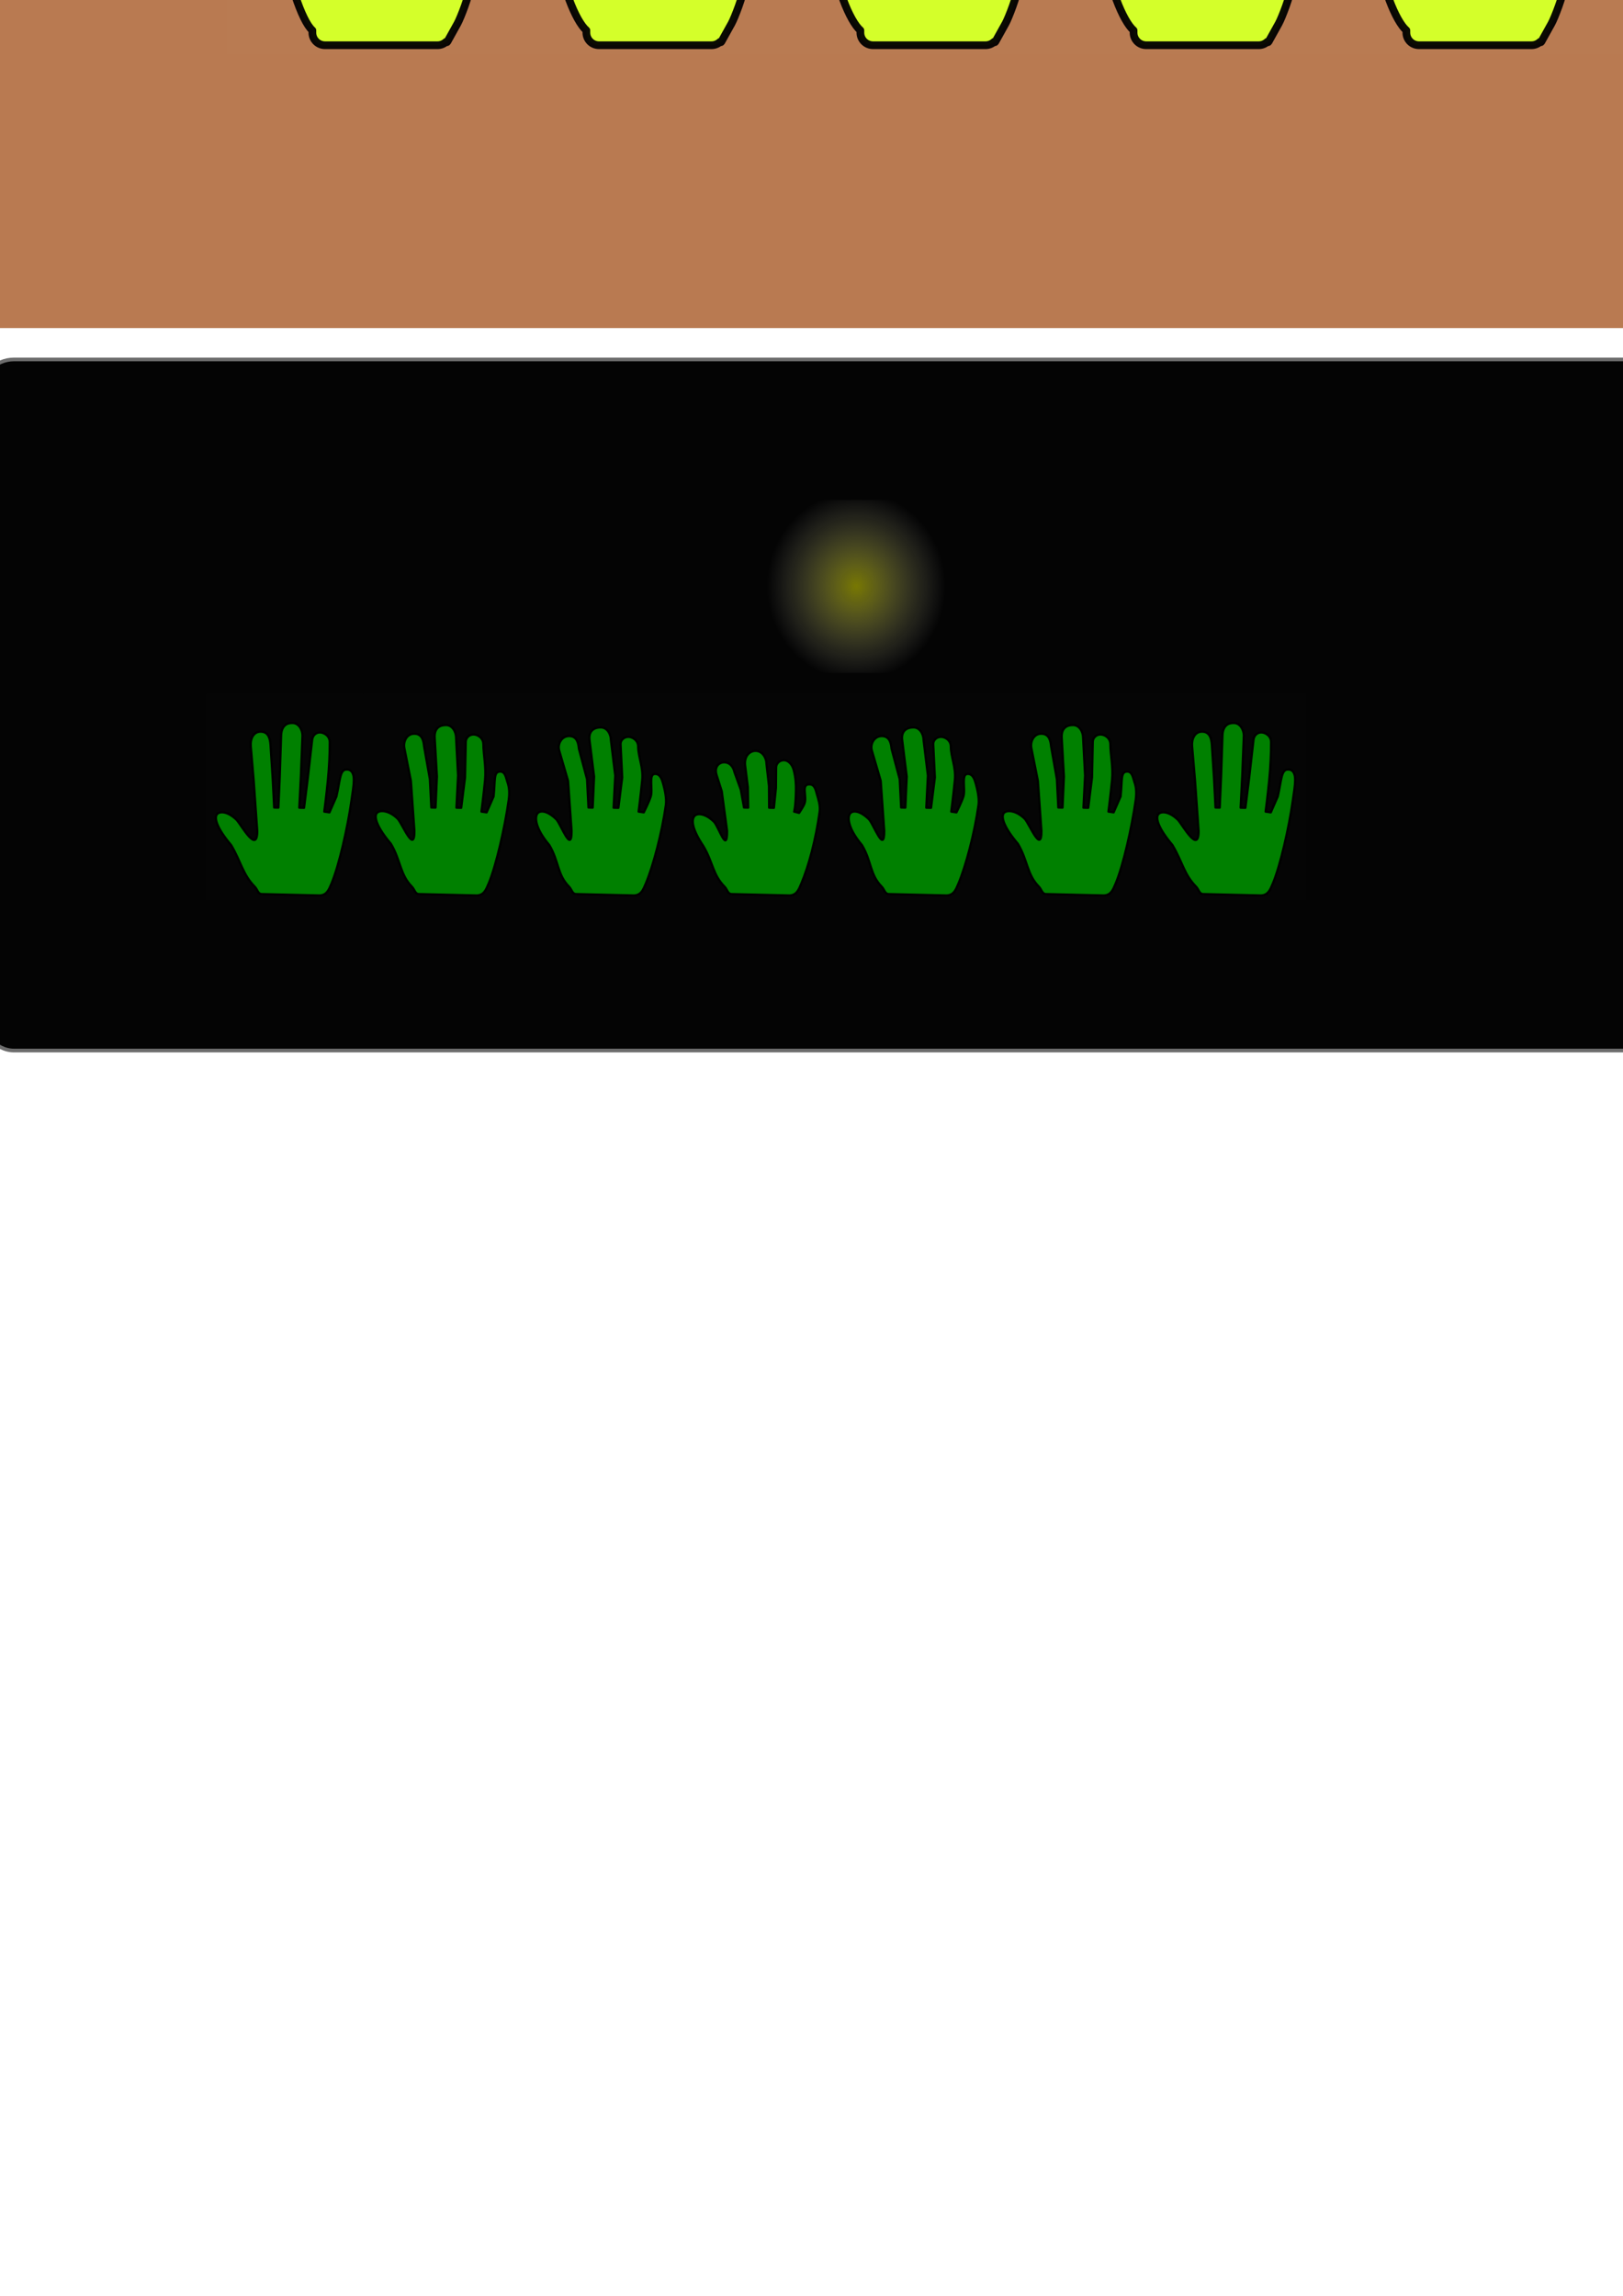 <?xml version="1.0" encoding="UTF-8" standalone="no"?>
<!-- Created with Inkscape (http://www.inkscape.org/) -->

<svg
   xmlns:dc="http://purl.org/dc/elements/1.1/"
   xmlns:cc="http://creativecommons.org/ns#"
   xmlns:rdf="http://www.w3.org/1999/02/22-rdf-syntax-ns#"
   xmlns:svg="http://www.w3.org/2000/svg"
   xmlns="http://www.w3.org/2000/svg"
   xmlns:xlink="http://www.w3.org/1999/xlink"
   xmlns:sodipodi="http://sodipodi.sourceforge.net/DTD/sodipodi-0.dtd"
   xmlns:inkscape="http://www.inkscape.org/namespaces/inkscape"
   width="210mm"
   height="297mm"
   viewBox="0 0 210 297"
   version="1.1"
   id="svg3531"
   inkscape:version="0.92.5 (2060ec1f9f, 2020-04-08)"
   sodipodi:docname="hand_drag.svg">
  <defs
     id="defs3525">
    <linearGradient
       inkscape:collect="always"
       id="linearGradient860">
      <stop
         style="stop-color:#ffff00;stop-opacity:0.625"
         offset="0"
         id="stop856" />
      <stop
         style="stop-color:#ffffff;stop-opacity:0"
         offset="1"
         id="stop858" />
    </linearGradient>
    <radialGradient
       inkscape:collect="always"
       xlink:href="#linearGradient860"
       id="radialGradient862"
       cx="105.928"
       cy="72.577"
       fx="105.928"
       fy="72.577"
       r="7.904"
       gradientTransform="matrix(1.463,-0.052,0.052,1.545,-47.959,-30.797)"
       gradientUnits="userSpaceOnUse" />
  </defs>
  <sodipodi:namedview
     id="base"
     pagecolor="#ffffff"
     bordercolor="#666666"
     borderopacity="1.0"
     inkscape:pageopacity="0.0"
     inkscape:pageshadow="2"
     inkscape:zoom="0.70000001"
     inkscape:cx="366.12378"
     inkscape:cy="866.14643"
     inkscape:document-units="mm"
     inkscape:current-layer="layer1"
     showgrid="false"
     inkscape:window-width="1920"
     inkscape:window-height="1009"
     inkscape:window-x="0"
     inkscape:window-y="0"
     inkscape:window-maximized="1" />
  <g
     inkscape:label="Layer 1"
     inkscape:groupmode="layer"
     id="layer1">
    <rect
       style="color:#000000;clip-rule:nonzero;display:inline;overflow:visible;visibility:visible;opacity:1;isolation:auto;mix-blend-mode:normal;color-interpolation:sRGB;color-interpolation-filters:linearRGB;solid-color:#000000;solid-opacity:1;vector-effect:none;fill:#000000;fill-opacity:0.981;fill-rule:nonzero;stroke:#ffffff;stroke-width:0.955;stroke-linecap:round;stroke-linejoin:round;stroke-miterlimit:4;stroke-dasharray:none;stroke-dashoffset:0;stroke-opacity:0.418;paint-order:fill markers stroke;color-rendering:auto;image-rendering:auto;shape-rendering:auto;text-rendering:auto;enable-background:accumulate"
       id="rect4224"
       width="328.821"
       height="89.882"
       x="-2.713"
       y="46.261"
       ry="4.512" />
    <rect
       style="color:#000000;clip-rule:nonzero;display:inline;overflow:visible;visibility:visible;opacity:1;isolation:auto;mix-blend-mode:normal;color-interpolation:sRGB;color-interpolation-filters:linearRGB;solid-color:#000000;solid-opacity:1;vector-effect:none;fill:#ffffff;fill-opacity:0.004;fill-rule:evenodd;stroke:#ffffff;stroke-width:0;stroke-linecap:round;stroke-linejoin:round;stroke-miterlimit:4;stroke-dasharray:none;stroke-dashoffset:0;stroke-opacity:0.953;paint-order:fill markers stroke;filter:url(#filter4049);color-rendering:auto;image-rendering:auto;shape-rendering:auto;text-rendering:auto;enable-background:accumulate"
       id="rect3483"
       width="20.336"
       height="26.71"
       x="26.669"
       y="89.733"
       ry="0"
       inkscape:export-filename="/home/cassiano/projetos/workspace-visualcode/ct-puzzle-game/assets/ct/hand_tutorial_drag.png"
       inkscape:export-xdpi="96.18"
       inkscape:export-ydpi="96.18" />
    <rect
       inkscape:export-ydpi="96.18"
       inkscape:export-xdpi="96.18"
       inkscape:export-filename="/home/cassiano/projetos/workspace-visualcode/ct-puzzle-game/assets/ct/hand_tutorial_drag.png"
       ry="0"
       y="89.733"
       x="26.669"
       height="26.71"
       width="20.336"
       id="rect3438"
       style="color:#000000;clip-rule:nonzero;display:inline;overflow:visible;visibility:visible;opacity:0.01;isolation:auto;mix-blend-mode:normal;color-interpolation:sRGB;color-interpolation-filters:linearRGB;solid-color:#000000;solid-opacity:1;vector-effect:none;fill:#ffffff;fill-opacity:0;fill-rule:evenodd;stroke:#ffffff;stroke-width:0;stroke-linecap:round;stroke-linejoin:round;stroke-miterlimit:4;stroke-dasharray:none;stroke-dashoffset:0;stroke-opacity:0.953;paint-order:fill markers stroke;filter:url(#filter4049);color-rendering:auto;image-rendering:auto;shape-rendering:auto;text-rendering:auto;enable-background:accumulate" />
    <path
       style="color:#000000;clip-rule:nonzero;display:inline;overflow:visible;visibility:visible;opacity:1;isolation:auto;mix-blend-mode:normal;color-interpolation:sRGB;color-interpolation-filters:linearRGB;solid-color:#000000;solid-opacity:1;vector-effect:none;fill:#008000;fill-opacity:1;fill-rule:evenodd;stroke:#000000;stroke-width:0.287;stroke-linecap:round;stroke-linejoin:round;stroke-miterlimit:4;stroke-dasharray:none;stroke-dashoffset:0;stroke-opacity:1;paint-order:fill markers stroke;filter:url(#filter4049);color-rendering:auto;image-rendering:auto;shape-rendering:auto;text-rendering:auto;enable-background:accumulate"
       d="m 33.764,94.652 c -1.006,-0.021 -1.394,0.988 -1.319,1.871 l 0.382,4.493 0.456,6.467 c 0.023,3.052 -2.021,-0.693 -2.654,-1.405 -1.133,-1.117 -2.194,-1.18 -2.556,-0.737 -0.405,0.494 0.037,1.87 1.826,3.975 1.272,2.127 1.516,3.834 3.059,5.388 0.366,0.368 0.397,0.947 0.918,0.96 l 7.5,0.184 c 0.913,-0.06 1.169,-0.725 1.523,-1.569 0.949,-2.258 2.09,-7.21 2.588,-10.799 0.119,-0.859 0.285,-1.766 0.292,-2.583 0.007,-0.817 -0.262,-1.363 -0.94,-1.348 -0.875,0.018 -0.808,1.299 -1.308,3.485 l -0.902,2.061 -0.672,-0.098 c 0,0 0.251,-1.871 0.467,-4.067 0.167,-1.698 0.251,-3.54 0.244,-4.911 -0.004,-0.869 -0.79,-1.257 -1.247,-1.266 -0.558,-0.014 -0.97,0.413 -1.031,0.95 l -0.556,4.875 -0.493,3.927 -0.616,-0.015 0.21,-4.161 0.202,-5.175 c -0.005,-0.746 -0.483,-1.65 -1.33,-1.619 -0.605,-0.015 -1.392,0.26 -1.437,1.63 l -0.175,5.295 -0.178,4.022 -0.544,-0.013 -0.184,-3.655 -0.292,-4.53 c -0.062,-0.667 -0.227,-1.609 -1.233,-1.63 z"
       id="path3485"
       inkscape:connector-curvature="0"
       sodipodi:nodetypes="cscccsccscsszscccsscsccccccsccccczc"
       inkscape:export-filename="/home/cassiano/projetos/workspace-visualcode/ct-puzzle-game/assets/ct/hand_tutorial_drag.png"
       inkscape:export-xdpi="96.18"
       inkscape:export-ydpi="96.18" />
    <rect
       inkscape:export-ydpi="96.18"
       inkscape:export-xdpi="96.18"
       inkscape:export-filename="/home/cassiano/projetos/workspace-visualcode/ct-puzzle-game/assets/ct/hand_tutorial_drag.png"
       ry="0"
       y="89.733"
       x="47.005"
       height="26.71"
       width="20.336"
       id="rect3519"
       style="color:#000000;clip-rule:nonzero;display:inline;overflow:visible;visibility:visible;opacity:1;isolation:auto;mix-blend-mode:normal;color-interpolation:sRGB;color-interpolation-filters:linearRGB;solid-color:#000000;solid-opacity:1;vector-effect:none;fill:#ffffff;fill-opacity:0.004;fill-rule:evenodd;stroke:#ffffff;stroke-width:0;stroke-linecap:round;stroke-linejoin:round;stroke-miterlimit:4;stroke-dasharray:none;stroke-dashoffset:0;stroke-opacity:0.953;paint-order:fill markers stroke;filter:url(#filter4049);color-rendering:auto;image-rendering:auto;shape-rendering:auto;text-rendering:auto;enable-background:accumulate" />
    <rect
       style="color:#000000;clip-rule:nonzero;display:inline;overflow:visible;visibility:visible;opacity:0.01;isolation:auto;mix-blend-mode:normal;color-interpolation:sRGB;color-interpolation-filters:linearRGB;solid-color:#000000;solid-opacity:1;vector-effect:none;fill:#ffffff;fill-opacity:0;fill-rule:evenodd;stroke:#ffffff;stroke-width:0;stroke-linecap:round;stroke-linejoin:round;stroke-miterlimit:4;stroke-dasharray:none;stroke-dashoffset:0;stroke-opacity:0.953;paint-order:fill markers stroke;filter:url(#filter4049);color-rendering:auto;image-rendering:auto;shape-rendering:auto;text-rendering:auto;enable-background:accumulate"
       id="rect3521"
       width="20.336"
       height="26.71"
       x="47.005"
       y="89.733"
       ry="0"
       inkscape:export-filename="/home/cassiano/projetos/workspace-visualcode/ct-puzzle-game/assets/ct/hand_tutorial_drag.png"
       inkscape:export-xdpi="96.18"
       inkscape:export-ydpi="96.18" />
    <path
       inkscape:export-ydpi="96.18"
       inkscape:export-xdpi="96.18"
       inkscape:export-filename="/home/cassiano/projetos/workspace-visualcode/ct-puzzle-game/assets/ct/hand_tutorial_drag.png"
       sodipodi:nodetypes="cscccsccscssascccsscsccccccsccccczc"
       inkscape:connector-curvature="0"
       id="path3523"
       d="m 53.64,94.92 c -1.006,-0.021 -1.492,1.002 -1.319,1.871 l 0.842,4.225 0.456,6.467 c 0.023,3.052 -1.523,-0.846 -2.156,-1.559 -1.133,-1.117 -2.348,-1.18 -2.71,-0.737 -0.405,0.494 0.037,1.87 1.826,3.975 1.272,2.127 1.171,3.988 2.714,5.542 0.366,0.368 0.397,0.947 0.918,0.96 l 7.5,0.184 c 0.913,-0.06 1.169,-0.725 1.523,-1.569 0.949,-2.258 2.09,-7.21 2.588,-10.799 0.119,-0.859 0.091,-1.585 -0.168,-2.315 -0.183,-0.516 -0.262,-1.363 -0.94,-1.348 -0.875,0.018 -0.619,1.031 -0.848,3.216 l -0.902,2.061 -0.672,-0.098 c 0,0 0.251,-1.871 0.467,-4.067 0.167,-1.698 -0.209,-3.272 -0.216,-4.643 -0.004,-0.869 -0.79,-1.257 -1.247,-1.266 -0.558,-0.014 -1.02,0.41 -1.031,0.95 l -0.096,4.606 -0.493,3.927 -0.616,-0.015 0.21,-4.161 -0.258,-4.907 c -0.005,-0.746 -0.483,-1.65 -1.33,-1.619 -0.605,-0.015 -1.514,0.262 -1.437,1.63 l 0.285,5.027 -0.178,4.022 -0.544,-0.013 -0.184,-3.655 -0.752,-4.261 c -0.062,-0.667 -0.227,-1.609 -1.233,-1.63 z"
       style="color:#000000;clip-rule:nonzero;display:inline;overflow:visible;visibility:visible;opacity:1;isolation:auto;mix-blend-mode:normal;color-interpolation:sRGB;color-interpolation-filters:linearRGB;solid-color:#000000;solid-opacity:1;vector-effect:none;fill:#008000;fill-opacity:1;fill-rule:evenodd;stroke:#000000;stroke-width:0.287;stroke-linecap:round;stroke-linejoin:round;stroke-miterlimit:4;stroke-dasharray:none;stroke-dashoffset:0;stroke-opacity:1;paint-order:fill markers stroke;filter:url(#filter4049);color-rendering:auto;image-rendering:auto;shape-rendering:auto;text-rendering:auto;enable-background:accumulate" />
    <rect
       style="color:#000000;clip-rule:nonzero;display:inline;overflow:visible;visibility:visible;opacity:1;isolation:auto;mix-blend-mode:normal;color-interpolation:sRGB;color-interpolation-filters:linearRGB;solid-color:#000000;solid-opacity:1;vector-effect:none;fill:#ffffff;fill-opacity:0.004;fill-rule:evenodd;stroke:#ffffff;stroke-width:0;stroke-linecap:round;stroke-linejoin:round;stroke-miterlimit:4;stroke-dasharray:none;stroke-dashoffset:0;stroke-opacity:0.953;paint-order:fill markers stroke;filter:url(#filter4049);color-rendering:auto;image-rendering:auto;shape-rendering:auto;text-rendering:auto;enable-background:accumulate"
       id="rect4118"
       width="20.336"
       height="26.71"
       x="67.341"
       y="89.733"
       ry="0"
       inkscape:export-filename="/home/cassiano/projetos/workspace-visualcode/ct-puzzle-game/assets/ct/hand_tutorial_drag.png"
       inkscape:export-xdpi="96.18"
       inkscape:export-ydpi="96.18" />
    <rect
       inkscape:export-ydpi="96.18"
       inkscape:export-xdpi="96.18"
       inkscape:export-filename="/home/cassiano/projetos/workspace-visualcode/ct-puzzle-game/assets/ct/hand_tutorial_drag.png"
       ry="0"
       y="89.733"
       x="67.341"
       height="26.71"
       width="20.336"
       id="rect4120"
       style="color:#000000;clip-rule:nonzero;display:inline;overflow:visible;visibility:visible;opacity:0.01;isolation:auto;mix-blend-mode:normal;color-interpolation:sRGB;color-interpolation-filters:linearRGB;solid-color:#000000;solid-opacity:1;vector-effect:none;fill:#008000;fill-opacity:0;fill-rule:evenodd;stroke:#ffffff;stroke-width:0;stroke-linecap:round;stroke-linejoin:round;stroke-miterlimit:4;stroke-dasharray:none;stroke-dashoffset:0;stroke-opacity:0.953;paint-order:fill markers stroke;filter:url(#filter4049);color-rendering:auto;image-rendering:auto;shape-rendering:auto;text-rendering:auto;enable-background:accumulate" />
    <path
       style="color:#000000;clip-rule:nonzero;display:inline;overflow:visible;visibility:visible;opacity:1;isolation:auto;mix-blend-mode:normal;color-interpolation:sRGB;color-interpolation-filters:linearRGB;solid-color:#000000;solid-opacity:1;vector-effect:none;fill:#008000;fill-opacity:1;fill-rule:evenodd;stroke:#000000;stroke-width:0.287;stroke-linecap:round;stroke-linejoin:round;stroke-miterlimit:4;stroke-dasharray:none;stroke-dashoffset:0;stroke-opacity:1;paint-order:fill markers stroke;filter:url(#filter4049);color-rendering:auto;image-rendering:auto;shape-rendering:auto;text-rendering:auto;enable-background:accumulate"
       d="m 73.673,95.224 c -1.006,-0.021 -1.567,1.02 -1.319,1.871 l 1.145,3.922 0.456,6.467 c 0.023,3.052 -1.332,-0.769 -1.964,-1.482 -1.133,-1.117 -2.079,-1.218 -2.442,-0.776 -0.405,0.494 -0.269,1.985 1.519,4.09 1.272,2.127 1.018,3.834 2.56,5.388 0.366,0.368 0.397,0.947 0.918,0.96 l 7.5,0.184 c 0.913,-0.06 1.169,-0.725 1.523,-1.569 0.949,-2.258 2.09,-6.565 2.588,-10.153 0.119,-0.859 -0.159,-2.05 -0.356,-2.752 -0.152,-0.54 -0.377,-1.267 -1.055,-1.253 -0.875,0.018 -0.254,1.969 -0.545,2.913 -0.221,0.717 -0.902,2.061 -0.902,2.061 l -0.672,-0.098 c 0,0 0.251,-1.871 0.467,-4.067 0.167,-1.698 -0.512,-2.968 -0.519,-4.339 -0.004,-0.869 -0.79,-1.257 -1.247,-1.266 -0.558,-0.014 -1.057,0.41 -1.031,0.95 l 0.208,4.303 -0.493,3.927 -0.616,-0.015 0.21,-4.161 -0.562,-4.604 c -0.005,-0.746 -0.483,-1.65 -1.33,-1.619 -0.605,-0.015 -1.606,0.27 -1.437,1.63 l 0.588,4.723 -0.178,4.022 -0.544,-0.013 -0.184,-3.655 -1.056,-3.958 C 74.844,96.186 74.678,95.244 73.673,95.224 Z"
       id="path4122"
       inkscape:connector-curvature="0"
       sodipodi:nodetypes="cscccsccscsssssccsscsccccccsccccczc"
       inkscape:export-filename="/home/cassiano/projetos/workspace-visualcode/ct-puzzle-game/assets/ct/hand_tutorial_drag.png"
       inkscape:export-xdpi="96.18"
       inkscape:export-ydpi="96.18" />
    <rect
       inkscape:export-ydpi="96.18"
       inkscape:export-xdpi="96.18"
       inkscape:export-filename="/home/cassiano/projetos/workspace-visualcode/ct-puzzle-game/assets/ct/hand_tutorial_drag.png"
       ry="0"
       y="89.733"
       x="87.678"
       height="26.71"
       width="20.336"
       id="rect4124"
       style="color:#000000;clip-rule:nonzero;display:inline;overflow:visible;visibility:visible;opacity:1;isolation:auto;mix-blend-mode:normal;color-interpolation:sRGB;color-interpolation-filters:linearRGB;solid-color:#000000;solid-opacity:1;vector-effect:none;fill:#ffffff;fill-opacity:0.004;fill-rule:evenodd;stroke:#ffffff;stroke-width:0;stroke-linecap:round;stroke-linejoin:round;stroke-miterlimit:4;stroke-dasharray:none;stroke-dashoffset:0;stroke-opacity:0.953;paint-order:fill markers stroke;filter:url(#filter4049);color-rendering:auto;image-rendering:auto;shape-rendering:auto;text-rendering:auto;enable-background:accumulate" />
    <rect
       style="color:#000000;clip-rule:nonzero;display:inline;overflow:visible;visibility:visible;opacity:0.01;isolation:auto;mix-blend-mode:normal;color-interpolation:sRGB;color-interpolation-filters:linearRGB;solid-color:#000000;solid-opacity:1;vector-effect:none;fill:#ffffff;fill-opacity:0;fill-rule:evenodd;stroke:#ffffff;stroke-width:0;stroke-linecap:round;stroke-linejoin:round;stroke-miterlimit:4;stroke-dasharray:none;stroke-dashoffset:0;stroke-opacity:0.953;paint-order:fill markers stroke;filter:url(#filter4049);color-rendering:auto;image-rendering:auto;shape-rendering:auto;text-rendering:auto;enable-background:accumulate"
       id="rect4126"
       width="20.336"
       height="26.71"
       x="87.678"
       y="89.733"
       ry="0"
       inkscape:export-filename="/home/cassiano/projetos/workspace-visualcode/ct-puzzle-game/assets/ct/hand_tutorial_drag.png"
       inkscape:export-xdpi="96.18"
       inkscape:export-ydpi="96.18" />
    <path
       inkscape:export-ydpi="96.18"
       inkscape:export-xdpi="96.18"
       inkscape:export-filename="/home/cassiano/projetos/workspace-visualcode/ct-puzzle-game/assets/ct/hand_tutorial_drag.png"
       sodipodi:nodetypes="ccccsccscsssssccsscsccccccscccccc"
       inkscape:connector-curvature="0"
       id="path4128"
       d="m 92.717,100.261 0.672,2.109 0.686,5.114 c 0.023,3.052 -1.046,-0.449 -1.678,-1.161 -1.133,-1.117 -2.194,-1.18 -2.556,-0.737 -0.405,0.494 -0.288,1.708 1.149,3.839 1.272,2.127 1.218,3.726 2.761,5.28 0.366,0.368 0.397,0.947 0.918,0.96 l 7.5,0.184 c 0.913,-0.06 1.169,-0.725 1.523,-1.569 0.949,-2.258 1.86,-5.645 2.358,-9.233 0.119,-0.859 -0.159,-1.617 -0.356,-2.319 -0.152,-0.54 -0.27,-1.311 -1.055,-1.253 -0.982,0.073 -0.202,1.553 -0.545,2.479 -0.162,0.436 -0.699,1.209 -0.699,1.209 l -0.645,-0.165 c 0,0 0.197,-0.507 0.237,-2.713 0.014,-0.768 -0.014,-1.63 -0.289,-2.675 -0.221,-0.841 -0.79,-1.257 -1.247,-1.266 -0.558,-0.014 -1.026,0.41 -1.031,0.95 l -0.022,2.639 -0.263,2.574 -0.616,-0.015 -0.02,-2.808 -0.332,-2.94 c -0.005,-0.746 -0.578,-1.637 -1.424,-1.605 -0.605,-0.015 -1.498,0.555 -1.328,1.914 l 0.345,2.761 0.052,2.668 -0.544,-0.013 -0.414,-2.302 -0.826,-2.294 c -0.444,-1.99 -2.904,-1.442 -2.308,0.391 z"
       style="color:#000000;clip-rule:nonzero;display:inline;overflow:visible;visibility:visible;opacity:1;isolation:auto;mix-blend-mode:normal;color-interpolation:sRGB;color-interpolation-filters:linearRGB;solid-color:#000000;solid-opacity:1;vector-effect:none;fill:#008000;fill-opacity:1;fill-rule:evenodd;stroke:#000000;stroke-width:0.287;stroke-linecap:round;stroke-linejoin:round;stroke-miterlimit:4;stroke-dasharray:none;stroke-dashoffset:0;stroke-opacity:1;paint-order:fill markers stroke;filter:url(#filter4049);color-rendering:auto;image-rendering:auto;shape-rendering:auto;text-rendering:auto;enable-background:accumulate" />
    <rect
       inkscape:export-ydpi="96.18"
       inkscape:export-xdpi="96.18"
       inkscape:export-filename="/home/cassiano/projetos/workspace-visualcode/ct-puzzle-game/assets/ct/hand_tutorial_drag.png"
       ry="0"
       y="89.733"
       x="108.014"
       height="26.71"
       width="20.336"
       id="rect4206"
       style="color:#000000;clip-rule:nonzero;display:inline;overflow:visible;visibility:visible;opacity:1;isolation:auto;mix-blend-mode:normal;color-interpolation:sRGB;color-interpolation-filters:linearRGB;solid-color:#000000;solid-opacity:1;vector-effect:none;fill:#ffffff;fill-opacity:0.004;fill-rule:evenodd;stroke:#ffffff;stroke-width:0;stroke-linecap:round;stroke-linejoin:round;stroke-miterlimit:4;stroke-dasharray:none;stroke-dashoffset:0;stroke-opacity:0.953;paint-order:fill markers stroke;filter:url(#filter4049);color-rendering:auto;image-rendering:auto;shape-rendering:auto;text-rendering:auto;enable-background:accumulate" />
    <rect
       style="color:#000000;clip-rule:nonzero;display:inline;overflow:visible;visibility:visible;opacity:0.01;isolation:auto;mix-blend-mode:normal;color-interpolation:sRGB;color-interpolation-filters:linearRGB;solid-color:#000000;solid-opacity:1;vector-effect:none;fill:#ffffff;fill-opacity:0;fill-rule:evenodd;stroke:#ffffff;stroke-width:0;stroke-linecap:round;stroke-linejoin:round;stroke-miterlimit:4;stroke-dasharray:none;stroke-dashoffset:0;stroke-opacity:0.953;paint-order:fill markers stroke;filter:url(#filter4049);color-rendering:auto;image-rendering:auto;shape-rendering:auto;text-rendering:auto;enable-background:accumulate"
       id="rect4208"
       width="20.336"
       height="26.71"
       x="108.014"
       y="89.733"
       ry="0"
       inkscape:export-filename="/home/cassiano/projetos/workspace-visualcode/ct-puzzle-game/assets/ct/hand_tutorial_drag.png"
       inkscape:export-xdpi="96.18"
       inkscape:export-ydpi="96.18" />
    <path
       inkscape:export-ydpi="96.18"
       inkscape:export-xdpi="96.18"
       inkscape:export-filename="/home/cassiano/projetos/workspace-visualcode/ct-puzzle-game/assets/ct/hand_tutorial_drag.png"
       sodipodi:nodetypes="cscccsccscsssssccsscsccccccsccccczc"
       inkscape:connector-curvature="0"
       id="path4210"
       d="m 114.128,95.224 c -1.006,-0.021 -1.567,1.02 -1.319,1.871 l 1.145,3.922 0.456,6.467 c 0.023,3.052 -1.332,-0.769 -1.964,-1.482 -1.133,-1.117 -2.079,-1.218 -2.442,-0.776 -0.405,0.494 -0.269,1.985 1.519,4.09 1.272,2.127 1.018,3.834 2.56,5.388 0.366,0.368 0.397,0.947 0.918,0.96 l 7.5,0.184 c 0.913,-0.06 1.169,-0.725 1.523,-1.569 0.949,-2.258 2.09,-6.565 2.588,-10.153 0.119,-0.859 -0.159,-2.05 -0.356,-2.752 -0.152,-0.54 -0.377,-1.267 -1.055,-1.253 -0.875,0.018 -0.254,1.969 -0.545,2.913 -0.221,0.717 -0.902,2.061 -0.902,2.061 l -0.672,-0.098 c 0,0 0.251,-1.871 0.467,-4.067 0.167,-1.698 -0.512,-2.968 -0.519,-4.339 -0.004,-0.869 -0.79,-1.257 -1.247,-1.266 -0.558,-0.014 -1.057,0.41 -1.031,0.95 l 0.208,4.303 -0.493,3.927 -0.616,-0.015 0.21,-4.161 -0.562,-4.604 c -0.005,-0.746 -0.483,-1.65 -1.33,-1.619 -0.605,-0.015 -1.606,0.27 -1.437,1.63 l 0.588,4.723 -0.178,4.022 -0.544,-0.013 -0.184,-3.655 -1.056,-3.958 c -0.062,-0.667 -0.227,-1.609 -1.233,-1.63 z"
       style="color:#000000;clip-rule:nonzero;display:inline;overflow:visible;visibility:visible;opacity:1;isolation:auto;mix-blend-mode:normal;color-interpolation:sRGB;color-interpolation-filters:linearRGB;solid-color:#000000;solid-opacity:1;vector-effect:none;fill:#008000;fill-opacity:1;fill-rule:evenodd;stroke:#000000;stroke-width:0.287;stroke-linecap:round;stroke-linejoin:round;stroke-miterlimit:4;stroke-dasharray:none;stroke-dashoffset:0;stroke-opacity:1;paint-order:fill markers stroke;filter:url(#filter4049);color-rendering:auto;image-rendering:auto;shape-rendering:auto;text-rendering:auto;enable-background:accumulate" />
    <rect
       style="color:#000000;clip-rule:nonzero;display:inline;overflow:visible;visibility:visible;opacity:1;isolation:auto;mix-blend-mode:normal;color-interpolation:sRGB;color-interpolation-filters:linearRGB;solid-color:#000000;solid-opacity:1;vector-effect:none;fill:#ffffff;fill-opacity:0.004;fill-rule:evenodd;stroke:#ffffff;stroke-width:0;stroke-linecap:round;stroke-linejoin:round;stroke-miterlimit:4;stroke-dasharray:none;stroke-dashoffset:0;stroke-opacity:0.953;paint-order:fill markers stroke;filter:url(#filter4049);color-rendering:auto;image-rendering:auto;shape-rendering:auto;text-rendering:auto;enable-background:accumulate"
       id="rect4212"
       width="20.336"
       height="26.71"
       x="128.35"
       y="89.733"
       ry="0"
       inkscape:export-filename="/home/cassiano/projetos/workspace-visualcode/ct-puzzle-game/assets/ct/hand_tutorial_drag.png"
       inkscape:export-xdpi="96.18"
       inkscape:export-ydpi="96.18" />
    <rect
       inkscape:export-ydpi="96.18"
       inkscape:export-xdpi="96.18"
       inkscape:export-filename="/home/cassiano/projetos/workspace-visualcode/ct-puzzle-game/assets/ct/hand_tutorial_drag.png"
       ry="0"
       y="89.733"
       x="128.35"
       height="26.71"
       width="20.336"
       id="rect4214"
       style="color:#000000;clip-rule:nonzero;display:inline;overflow:visible;visibility:visible;opacity:0.01;isolation:auto;mix-blend-mode:normal;color-interpolation:sRGB;color-interpolation-filters:linearRGB;solid-color:#000000;solid-opacity:1;vector-effect:none;fill:#ffffff;fill-opacity:0;fill-rule:evenodd;stroke:#ffffff;stroke-width:0;stroke-linecap:round;stroke-linejoin:round;stroke-miterlimit:4;stroke-dasharray:none;stroke-dashoffset:0;stroke-opacity:0.953;paint-order:fill markers stroke;filter:url(#filter4049);color-rendering:auto;image-rendering:auto;shape-rendering:auto;text-rendering:auto;enable-background:accumulate" />
    <path
       style="color:#000000;clip-rule:nonzero;display:inline;overflow:visible;visibility:visible;opacity:1;isolation:auto;mix-blend-mode:normal;color-interpolation:sRGB;color-interpolation-filters:linearRGB;solid-color:#000000;solid-opacity:1;vector-effect:none;fill:#008000;fill-opacity:1;fill-rule:evenodd;stroke:#000000;stroke-width:0.287;stroke-linecap:round;stroke-linejoin:round;stroke-miterlimit:4;stroke-dasharray:none;stroke-dashoffset:0;stroke-opacity:1;paint-order:fill markers stroke;filter:url(#filter4049);color-rendering:auto;image-rendering:auto;shape-rendering:auto;text-rendering:auto;enable-background:accumulate"
       d="m 134.768,94.92 c -1.006,-0.021 -1.492,1.002 -1.319,1.871 l 0.842,4.225 0.456,6.467 c 0.023,3.052 -1.523,-0.846 -2.156,-1.559 -1.133,-1.117 -2.348,-1.18 -2.71,-0.737 -0.405,0.494 0.037,1.87 1.826,3.975 1.272,2.127 1.171,3.988 2.714,5.542 0.366,0.368 0.397,0.947 0.918,0.96 l 7.5,0.184 c 0.913,-0.06 1.169,-0.725 1.523,-1.569 0.949,-2.258 2.09,-7.21 2.588,-10.799 0.119,-0.859 0.091,-1.585 -0.168,-2.315 -0.183,-0.516 -0.262,-1.363 -0.94,-1.348 -0.875,0.018 -0.619,1.031 -0.848,3.216 l -0.902,2.061 -0.672,-0.098 c 0,0 0.251,-1.871 0.467,-4.067 0.167,-1.698 -0.209,-3.272 -0.216,-4.643 -0.004,-0.869 -0.79,-1.257 -1.247,-1.266 -0.558,-0.014 -1.02,0.41 -1.031,0.95 l -0.096,4.606 -0.493,3.927 -0.616,-0.015 0.21,-4.161 -0.258,-4.907 c -0.005,-0.746 -0.483,-1.65 -1.33,-1.619 -0.605,-0.015 -1.514,0.262 -1.437,1.63 l 0.285,5.027 -0.178,4.022 -0.544,-0.013 -0.184,-3.655 -0.752,-4.261 c -0.062,-0.667 -0.227,-1.609 -1.233,-1.63 z"
       id="path4216"
       inkscape:connector-curvature="0"
       sodipodi:nodetypes="cscccsccscssascccsscsccccccsccccczc"
       inkscape:export-filename="/home/cassiano/projetos/workspace-visualcode/ct-puzzle-game/assets/ct/hand_tutorial_drag.png"
       inkscape:export-xdpi="96.18"
       inkscape:export-ydpi="96.18" />
    <rect
       inkscape:export-ydpi="96.18"
       inkscape:export-xdpi="96.18"
       inkscape:export-filename="/home/cassiano/projetos/workspace-visualcode/ct-puzzle-game/assets/ct/hand_tutorial_drag.png"
       ry="0"
       y="89.733"
       x="148.686"
       height="26.71"
       width="20.336"
       id="rect4218"
       style="color:#000000;clip-rule:nonzero;display:inline;overflow:visible;visibility:visible;opacity:1;isolation:auto;mix-blend-mode:normal;color-interpolation:sRGB;color-interpolation-filters:linearRGB;solid-color:#000000;solid-opacity:1;vector-effect:none;fill:#ffffff;fill-opacity:0.004;fill-rule:evenodd;stroke:#ffffff;stroke-width:0;stroke-linecap:round;stroke-linejoin:round;stroke-miterlimit:4;stroke-dasharray:none;stroke-dashoffset:0;stroke-opacity:0.953;paint-order:fill markers stroke;filter:url(#filter4049);color-rendering:auto;image-rendering:auto;shape-rendering:auto;text-rendering:auto;enable-background:accumulate" />
    <rect
       style="color:#000000;clip-rule:nonzero;display:inline;overflow:visible;visibility:visible;opacity:0.01;isolation:auto;mix-blend-mode:normal;color-interpolation:sRGB;color-interpolation-filters:linearRGB;solid-color:#000000;solid-opacity:1;vector-effect:none;fill:#ffffff;fill-opacity:0;fill-rule:evenodd;stroke:#ffffff;stroke-width:0;stroke-linecap:round;stroke-linejoin:round;stroke-miterlimit:4;stroke-dasharray:none;stroke-dashoffset:0;stroke-opacity:0.953;paint-order:fill markers stroke;filter:url(#filter4049);color-rendering:auto;image-rendering:auto;shape-rendering:auto;text-rendering:auto;enable-background:accumulate"
       id="rect4220"
       width="20.336"
       height="26.71"
       x="148.686"
       y="89.733"
       ry="0"
       inkscape:export-filename="/home/cassiano/projetos/workspace-visualcode/ct-puzzle-game/assets/ct/hand_tutorial_drag.png"
       inkscape:export-xdpi="96.18"
       inkscape:export-ydpi="96.18" />
    <path
       inkscape:export-ydpi="96.18"
       inkscape:export-xdpi="96.18"
       inkscape:export-filename="/home/cassiano/projetos/workspace-visualcode/ct-puzzle-game/assets/ct/hand_tutorial_drag.png"
       sodipodi:nodetypes="cscccsccscsszscccsscsccccccsccccczc"
       inkscape:connector-curvature="0"
       id="path4222"
       d="m 155.564,94.652 c -1.006,-0.021 -1.394,0.988 -1.319,1.871 l 0.382,4.493 0.456,6.467 c 0.023,3.052 -2.021,-0.693 -2.654,-1.405 -1.133,-1.117 -2.194,-1.18 -2.556,-0.737 -0.405,0.494 0.037,1.87 1.826,3.975 1.272,2.127 1.516,3.834 3.059,5.388 0.366,0.368 0.397,0.947 0.918,0.96 l 7.5,0.184 c 0.913,-0.06 1.169,-0.725 1.523,-1.569 0.949,-2.258 2.09,-7.21 2.588,-10.799 0.119,-0.859 0.285,-1.766 0.292,-2.583 0.007,-0.817 -0.262,-1.363 -0.94,-1.348 -0.875,0.018 -0.808,1.299 -1.308,3.485 l -0.902,2.061 -0.672,-0.098 c 0,0 0.251,-1.871 0.467,-4.067 0.167,-1.698 0.251,-3.54 0.244,-4.911 -0.004,-0.869 -0.79,-1.257 -1.247,-1.266 -0.558,-0.014 -0.97,0.413 -1.031,0.95 l -0.556,4.875 -0.493,3.927 -0.616,-0.015 0.21,-4.161 0.202,-5.175 c -0.005,-0.746 -0.483,-1.65 -1.33,-1.619 -0.605,-0.015 -1.392,0.26 -1.437,1.63 l -0.175,5.295 -0.178,4.022 -0.544,-0.013 -0.184,-3.655 -0.292,-4.53 c -0.062,-0.667 -0.227,-1.609 -1.233,-1.63 z"
       style="color:#000000;clip-rule:nonzero;display:inline;overflow:visible;visibility:visible;opacity:1;isolation:auto;mix-blend-mode:normal;color-interpolation:sRGB;color-interpolation-filters:linearRGB;solid-color:#000000;solid-opacity:1;vector-effect:none;fill:#008000;fill-opacity:1;fill-rule:evenodd;stroke:#000000;stroke-width:0.287;stroke-linecap:round;stroke-linejoin:round;stroke-miterlimit:4;stroke-dasharray:none;stroke-dashoffset:0;stroke-opacity:1;paint-order:fill markers stroke;filter:url(#filter4049);color-rendering:auto;image-rendering:auto;shape-rendering:auto;text-rendering:auto;enable-background:accumulate" />
    <rect
       style="color:#000000;clip-rule:nonzero;display:inline;overflow:visible;visibility:visible;opacity:0.739;isolation:auto;mix-blend-mode:normal;color-interpolation:sRGB;color-interpolation-filters:linearRGB;solid-color:#000000;solid-opacity:1;vector-effect:none;fill:url(#radialGradient862);fill-opacity:1;fill-rule:nonzero;stroke:none;stroke-width:0.749;stroke-linecap:round;stroke-linejoin:round;stroke-miterlimit:4;stroke-dasharray:none;stroke-dashoffset:0;stroke-opacity:1;paint-order:fill markers stroke;color-rendering:auto;image-rendering:auto;shape-rendering:auto;text-rendering:auto;enable-background:accumulate"
       id="rect846"
       width="24.68"
       height="22.384"
       x="98.399"
       y="64.669"
       ry="2.337"
       inkscape:export-filename="/home/cassiano/projetos/workspace-visualcode/ctpuzzle-test-platform/assets/ct/tutorial_drop_indicator.png"
       inkscape:export-xdpi="96.18"
       inkscape:export-ydpi="96.18" />
    <rect
       rx="6.337"
       style="color:#000000;clip-rule:nonzero;display:inline;overflow:visible;visibility:visible;opacity:1;isolation:auto;mix-blend-mode:normal;color-interpolation:sRGB;color-interpolation-filters:linearRGB;solid-color:#000000;solid-opacity:1;vector-effect:none;fill:#b97a51;fill-opacity:1;fill-rule:nonzero;stroke:none;stroke-width:4.879;stroke-linecap:round;stroke-linejoin:round;stroke-miterlimit:4;stroke-dasharray:none;stroke-dashoffset:0;stroke-opacity:0.953;paint-order:fill markers stroke;filter:url(#filter3161);color-rendering:auto;image-rendering:auto;shape-rendering:auto;text-rendering:auto;enable-background:accumulate"
       id="rect4055"
       width="346.28"
       height="94.891"
       x="-24.596"
       y="-52.448"
       ry="6.337" />
    <rect
       ry="0"
       y="-39.469"
       x="277.536"
       height="46.567"
       width="35.454"
       id="rect6225"
       style="color:#000000;clip-rule:nonzero;display:inline;overflow:visible;visibility:visible;opacity:1;isolation:auto;mix-blend-mode:normal;color-interpolation:sRGB;color-interpolation-filters:linearRGB;solid-color:#000000;solid-opacity:1;vector-effect:none;fill:#ffffff;fill-opacity:0.004;fill-rule:evenodd;stroke:#ffffff;stroke-width:0;stroke-linecap:round;stroke-linejoin:round;stroke-miterlimit:4;stroke-dasharray:none;stroke-dashoffset:0;stroke-opacity:0.953;paint-order:fill markers stroke;filter:url(#filter3161);color-rendering:auto;image-rendering:auto;shape-rendering:auto;text-rendering:auto;enable-background:accumulate"
       inkscape:export-filename="/home/cassiano/projetos/workspace-visualcode/ct-puzzle-game/assets/ct/hand_tutorial.png"
       inkscape:export-xdpi="96.18"
       inkscape:export-ydpi="96.18" />
    <rect
       style="color:#000000;clip-rule:nonzero;display:inline;overflow:visible;visibility:visible;opacity:1;isolation:auto;mix-blend-mode:normal;color-interpolation:sRGB;color-interpolation-filters:linearRGB;solid-color:#000000;solid-opacity:1;vector-effect:none;fill:#ffffff;fill-opacity:0.004;fill-rule:evenodd;stroke:#ffffff;stroke-width:0;stroke-linecap:round;stroke-linejoin:round;stroke-miterlimit:4;stroke-dasharray:none;stroke-dashoffset:0;stroke-opacity:0.953;paint-order:fill markers stroke;filter:url(#filter3161);color-rendering:auto;image-rendering:auto;shape-rendering:auto;text-rendering:auto;enable-background:accumulate"
       id="rect6221"
       width="35.454"
       height="46.567"
       x="242.082"
       y="-39.469"
       ry="0"
       inkscape:export-filename="/home/cassiano/projetos/workspace-visualcode/ct-puzzle-game/assets/ct/hand_tutorial.png"
       inkscape:export-xdpi="96.18"
       inkscape:export-ydpi="96.18" />
    <rect
       style="color:#000000;clip-rule:nonzero;display:inline;overflow:visible;visibility:visible;opacity:1;isolation:auto;mix-blend-mode:normal;color-interpolation:sRGB;color-interpolation-filters:linearRGB;solid-color:#000000;solid-opacity:1;vector-effect:none;fill:#ffffff;fill-opacity:0.004;fill-rule:evenodd;stroke:#ffffff;stroke-width:0;stroke-linecap:round;stroke-linejoin:round;stroke-miterlimit:4;stroke-dasharray:none;stroke-dashoffset:0;stroke-opacity:0.953;paint-order:fill markers stroke;filter:url(#filter3161);color-rendering:auto;image-rendering:auto;shape-rendering:auto;text-rendering:auto;enable-background:accumulate"
       id="rect6217"
       width="35.454"
       height="46.567"
       x="206.627"
       y="-39.469"
       ry="0"
       inkscape:export-filename="/home/cassiano/projetos/workspace-visualcode/ct-puzzle-game/assets/ct/hand_tutorial.png"
       inkscape:export-xdpi="96.18"
       inkscape:export-ydpi="96.18" />
    <rect
       ry="0"
       y="-39.469"
       x="171.173"
       height="46.567"
       width="35.454"
       id="rect6207"
       style="color:#000000;clip-rule:nonzero;display:inline;overflow:visible;visibility:visible;opacity:1;isolation:auto;mix-blend-mode:normal;color-interpolation:sRGB;color-interpolation-filters:linearRGB;solid-color:#000000;solid-opacity:1;vector-effect:none;fill:#ffffff;fill-opacity:0.004;fill-rule:evenodd;stroke:#ffffff;stroke-width:0;stroke-linecap:round;stroke-linejoin:round;stroke-miterlimit:4;stroke-dasharray:none;stroke-dashoffset:0;stroke-opacity:0.953;paint-order:fill markers stroke;filter:url(#filter3161);color-rendering:auto;image-rendering:auto;shape-rendering:auto;text-rendering:auto;enable-background:accumulate"
       inkscape:export-filename="/home/cassiano/projetos/workspace-visualcode/ct-puzzle-game/assets/ct/hand_tutorial.png"
       inkscape:export-xdpi="96.18"
       inkscape:export-ydpi="96.18" />
    <rect
       style="color:#000000;clip-rule:nonzero;display:inline;overflow:visible;visibility:visible;opacity:1;isolation:auto;mix-blend-mode:normal;color-interpolation:sRGB;color-interpolation-filters:linearRGB;solid-color:#000000;solid-opacity:1;vector-effect:none;fill:#ffffff;fill-opacity:0.004;fill-rule:evenodd;stroke:#ffffff;stroke-width:0;stroke-linecap:round;stroke-linejoin:round;stroke-miterlimit:4;stroke-dasharray:none;stroke-dashoffset:0;stroke-opacity:0.953;paint-order:fill markers stroke;filter:url(#filter3161);color-rendering:auto;image-rendering:auto;shape-rendering:auto;text-rendering:auto;enable-background:accumulate"
       id="rect6203"
       width="35.454"
       height="46.567"
       x="135.719"
       y="-39.469"
       ry="0"
       inkscape:export-filename="/home/cassiano/projetos/workspace-visualcode/ct-puzzle-game/assets/ct/hand_tutorial.png"
       inkscape:export-xdpi="96.18"
       inkscape:export-ydpi="96.18" />
    <rect
       ry="0"
       y="-39.469"
       x="100.265"
       height="46.567"
       width="35.454"
       id="rect6199"
       style="color:#000000;clip-rule:nonzero;display:inline;overflow:visible;visibility:visible;opacity:1;isolation:auto;mix-blend-mode:normal;color-interpolation:sRGB;color-interpolation-filters:linearRGB;solid-color:#000000;solid-opacity:1;vector-effect:none;fill:#ffffff;fill-opacity:0.004;fill-rule:evenodd;stroke:#ffffff;stroke-width:0;stroke-linecap:round;stroke-linejoin:round;stroke-miterlimit:4;stroke-dasharray:none;stroke-dashoffset:0;stroke-opacity:0.953;paint-order:fill markers stroke;filter:url(#filter3161);color-rendering:auto;image-rendering:auto;shape-rendering:auto;text-rendering:auto;enable-background:accumulate"
       inkscape:export-filename="/home/cassiano/projetos/workspace-visualcode/ct-puzzle-game/assets/ct/hand_tutorial.png"
       inkscape:export-xdpi="96.18"
       inkscape:export-ydpi="96.18" />
    <rect
       ry="0"
       y="-39.469"
       x="64.811"
       height="46.567"
       width="35.454"
       id="rect6194"
       style="color:#000000;clip-rule:nonzero;display:inline;overflow:visible;visibility:visible;opacity:1;isolation:auto;mix-blend-mode:normal;color-interpolation:sRGB;color-interpolation-filters:linearRGB;solid-color:#000000;solid-opacity:1;vector-effect:none;fill:#ffffff;fill-opacity:0.004;fill-rule:evenodd;stroke:#ffffff;stroke-width:0;stroke-linecap:round;stroke-linejoin:round;stroke-miterlimit:4;stroke-dasharray:none;stroke-dashoffset:0;stroke-opacity:0.953;paint-order:fill markers stroke;filter:url(#filter3161);color-rendering:auto;image-rendering:auto;shape-rendering:auto;text-rendering:auto;enable-background:accumulate"
       inkscape:export-filename="/home/cassiano/projetos/workspace-visualcode/ct-puzzle-game/assets/ct/hand_tutorial.png"
       inkscape:export-xdpi="96.18"
       inkscape:export-ydpi="96.18" />
    <rect
       style="color:#000000;clip-rule:nonzero;display:inline;overflow:visible;visibility:visible;opacity:1;isolation:auto;mix-blend-mode:normal;color-interpolation:sRGB;color-interpolation-filters:linearRGB;solid-color:#000000;solid-opacity:1;vector-effect:none;fill:#ffffff;fill-opacity:0.004;fill-rule:evenodd;stroke:#ffffff;stroke-width:0;stroke-linecap:round;stroke-linejoin:round;stroke-miterlimit:4;stroke-dasharray:none;stroke-dashoffset:0;stroke-opacity:0.953;paint-order:fill markers stroke;filter:url(#filter3161);color-rendering:auto;image-rendering:auto;shape-rendering:auto;text-rendering:auto;enable-background:accumulate"
       id="rect6173"
       width="35.454"
       height="46.567"
       x="29.357"
       y="-39.469"
       ry="0"
       inkscape:export-filename="/home/cassiano/projetos/workspace-visualcode/ct-puzzle-game/assets/ct/hand_tutorial.png"
       inkscape:export-xdpi="96.18"
       inkscape:export-ydpi="96.18" />
    <ellipse
       style="color:#000000;clip-rule:nonzero;display:inline;overflow:visible;visibility:visible;opacity:1;isolation:auto;mix-blend-mode:normal;color-interpolation:sRGB;color-interpolation-filters:linearRGB;solid-color:#000000;solid-opacity:1;vector-effect:none;fill:none;fill-opacity:1;fill-rule:evenodd;stroke:#ffffff;stroke-width:0.5;stroke-linecap:round;stroke-linejoin:round;stroke-miterlimit:4;stroke-dasharray:none;stroke-dashoffset:0;stroke-opacity:0.764;paint-order:fill markers stroke;filter:url(#filter3161);color-rendering:auto;image-rendering:auto;shape-rendering:auto;text-rendering:auto;enable-background:accumulate"
       id="ellipse6235"
       cx="254.639"
       cy="-26.685"
       rx="9.725"
       ry="8.147"
       inkscape:export-filename="/home/cassiano/projetos/workspace-visualcode/ct-puzzle-game/assets/ct/hand_tutorial.png"
       inkscape:export-xdpi="96.18"
       inkscape:export-ydpi="96.18" />
    <ellipse
       ry="7.813"
       rx="9.326"
       cy="-26.685"
       cx="219.243"
       id="ellipse6231"
       style="color:#000000;clip-rule:nonzero;display:inline;overflow:visible;visibility:visible;opacity:1;isolation:auto;mix-blend-mode:normal;color-interpolation:sRGB;color-interpolation-filters:linearRGB;solid-color:#000000;solid-opacity:1;vector-effect:none;fill:none;fill-opacity:1;fill-rule:evenodd;stroke:#ffffff;stroke-width:1.023;stroke-linecap:round;stroke-linejoin:round;stroke-miterlimit:4;stroke-dasharray:none;stroke-dashoffset:0;stroke-opacity:0.764;paint-order:fill markers stroke;filter:url(#filter3161);color-rendering:auto;image-rendering:auto;shape-rendering:auto;text-rendering:auto;enable-background:accumulate"
       inkscape:export-filename="/home/cassiano/projetos/workspace-visualcode/ct-puzzle-game/assets/ct/hand_tutorial.png"
       inkscape:export-xdpi="96.18"
       inkscape:export-ydpi="96.18" />
    <ellipse
       style="color:#000000;clip-rule:nonzero;display:inline;overflow:visible;visibility:visible;opacity:1;isolation:auto;mix-blend-mode:normal;color-interpolation:sRGB;color-interpolation-filters:linearRGB;solid-color:#000000;solid-opacity:1;vector-effect:none;fill:none;fill-opacity:1;fill-rule:evenodd;stroke:#ffffff;stroke-width:1.992;stroke-linecap:round;stroke-linejoin:round;stroke-miterlimit:4;stroke-dasharray:none;stroke-dashoffset:0;stroke-opacity:0.764;paint-order:fill markers stroke;filter:url(#filter3161);color-rendering:auto;image-rendering:auto;shape-rendering:auto;text-rendering:auto;enable-background:accumulate"
       id="ellipse6229"
       cx="219.243"
       cy="-26.685"
       rx="4.168"
       ry="3.492"
       inkscape:export-filename="/home/cassiano/projetos/workspace-visualcode/ct-puzzle-game/assets/ct/hand_tutorial.png"
       inkscape:export-xdpi="96.18"
       inkscape:export-ydpi="96.18" />
    <ellipse
       style="color:#000000;clip-rule:nonzero;display:inline;overflow:visible;visibility:visible;opacity:1;isolation:auto;mix-blend-mode:normal;color-interpolation:sRGB;color-interpolation-filters:linearRGB;solid-color:#000000;solid-opacity:1;vector-effect:none;fill:none;fill-opacity:1;fill-rule:evenodd;stroke:#ffffff;stroke-width:0.835;stroke-linecap:round;stroke-linejoin:round;stroke-miterlimit:4;stroke-dasharray:none;stroke-dashoffset:0;stroke-opacity:0.904;paint-order:fill markers stroke;filter:url(#filter3161);color-rendering:auto;image-rendering:auto;shape-rendering:auto;text-rendering:auto;enable-background:accumulate"
       id="path6211"
       cx="148.707"
       cy="-26.685"
       rx="4.168"
       ry="3.492"
       inkscape:export-filename="/home/cassiano/projetos/workspace-visualcode/ct-puzzle-game/assets/ct/hand_tutorial.png"
       inkscape:export-xdpi="96.18"
       inkscape:export-ydpi="96.18" />
    <ellipse
       ry="3.492"
       rx="4.168"
       cy="-27.382"
       cx="183.987"
       id="ellipse6213"
       style="color:#000000;clip-rule:nonzero;display:inline;overflow:visible;visibility:visible;opacity:1;isolation:auto;mix-blend-mode:normal;color-interpolation:sRGB;color-interpolation-filters:linearRGB;solid-color:#000000;solid-opacity:1;vector-effect:none;fill:none;fill-opacity:1;fill-rule:evenodd;stroke:#ffffff;stroke-width:1.992;stroke-linecap:round;stroke-linejoin:round;stroke-miterlimit:4;stroke-dasharray:none;stroke-dashoffset:0;stroke-opacity:0.856;paint-order:fill markers stroke;filter:url(#filter3161);color-rendering:auto;image-rendering:auto;shape-rendering:auto;text-rendering:auto;enable-background:accumulate"
       inkscape:export-filename="/home/cassiano/projetos/workspace-visualcode/ct-puzzle-game/assets/ct/hand_tutorial.png"
       inkscape:export-xdpi="96.18"
       inkscape:export-ydpi="96.18" />
    <ellipse
       style="color:#000000;clip-rule:nonzero;display:inline;overflow:visible;visibility:visible;opacity:1;isolation:auto;mix-blend-mode:normal;color-interpolation:sRGB;color-interpolation-filters:linearRGB;solid-color:#000000;solid-opacity:1;vector-effect:none;fill:none;fill-opacity:1;fill-rule:evenodd;stroke:#ffffff;stroke-width:0.887;stroke-linecap:round;stroke-linejoin:round;stroke-miterlimit:4;stroke-dasharray:none;stroke-dashoffset:0;stroke-opacity:0.764;paint-order:fill markers stroke;filter:url(#filter3161);color-rendering:auto;image-rendering:auto;shape-rendering:auto;text-rendering:auto;enable-background:accumulate"
       id="ellipse6215"
       cx="183.987"
       cy="-27.382"
       rx="8.087"
       ry="6.775"
       inkscape:export-filename="/home/cassiano/projetos/workspace-visualcode/ct-puzzle-game/assets/ct/hand_tutorial.png"
       inkscape:export-xdpi="96.18"
       inkscape:export-ydpi="96.18" />
    <g
       id="g13227"
       style="fill:#d4ff2a;stroke:#000000"
       inkscape:export-filename="/home/cassiano/projetos/workspace-visualcode/ct-puzzle-game/assets/ct/hand_tutorial.png"
       inkscape:export-xdpi="96.18"
       inkscape:export-ydpi="96.18">
      <path
         inkscape:export-ydpi="96.18"
         inkscape:export-xdpi="96.18"
         inkscape:export-filename="/home/cassiano/projetos/workspace-visualcode/ctpuzzle-test-platform/assets/ct/hand_tutorial.png"
         sodipodi:nodetypes="zscccccssscccccscscccsccccscccz"
         inkscape:connector-curvature="0"
         id="rect6153"
         d="m 42.47,-32.245 c -1.754,0.007 -2.219,1.243 -2.219,2.788 v 21.219 l -0.445,-2.417 c -0.022,-0.359 -0.139,-0.965 -0.764,-1.695 -4.93,-3.158 -7.164,-0.973 -2.467,4.493 0.584,4.922 2.465,10.598 3.842,11.787 v 0.289 c 0,0.905 0.732,1.633 1.641,1.633 h 14.545 c 0.434,0 0.827,-0.168 1.12,-0.44 0.059,0.071 0.115,0.073 0.169,-0.024 l 1.299,-2.336 c 0.413,-0.744 1.546,-3.716 1.571,-4.56 0.073,-2.45 2.114,-13.957 -2.304,-13.745 -0.873,0 -1.575,0.68 -1.575,1.524 v 0.686 c -0.091,-0.016 -0.238,0.06 -0.279,-0.025 h -0.249 v -1.098 c -0.043,-1.363 -1.635,-3.186 -3.065,-3.081 -0.973,0 -1.756,0.758 -1.756,1.699 v 2.479 h -1.074 v -3.384 c -0.041,-1.3 -1.441,-2.856 -2.916,-2.764 -1.056,0 -1.905,0.822 -1.905,1.844 v 4.305 h -0.949 v -16.389 c -0.136,-1.159 -0.465,-2.795 -2.219,-2.787 z"
         style="color:#000000;clip-rule:nonzero;display:inline;overflow:visible;visibility:visible;opacity:1;isolation:auto;mix-blend-mode:normal;color-interpolation:sRGB;color-interpolation-filters:linearRGB;solid-color:#000000;solid-opacity:1;vector-effect:none;fill:#d4ff2a;fill-opacity:1;fill-rule:evenodd;stroke:#000000;stroke-width:1;stroke-linecap:round;stroke-linejoin:round;stroke-miterlimit:4;stroke-dasharray:none;stroke-dashoffset:0;stroke-opacity:0.953;paint-order:fill markers stroke;filter:url(#filter3161);color-rendering:auto;image-rendering:auto;shape-rendering:auto;text-rendering:auto;enable-background:accumulate" />
      <path
         inkscape:export-ydpi="96.18"
         inkscape:export-xdpi="96.18"
         inkscape:export-filename="/home/cassiano/projetos/workspace-visualcode/ctpuzzle-test-platform/assets/ct/hand_tutorial.png"
         style="color:#000000;clip-rule:nonzero;display:inline;overflow:visible;visibility:visible;opacity:1;isolation:auto;mix-blend-mode:normal;color-interpolation:sRGB;color-interpolation-filters:linearRGB;solid-color:#000000;solid-opacity:1;vector-effect:none;fill:#d4ff2a;fill-opacity:1;fill-rule:evenodd;stroke:#000000;stroke-width:1;stroke-linecap:round;stroke-linejoin:round;stroke-miterlimit:4;stroke-dasharray:none;stroke-dashoffset:0;stroke-opacity:0.953;paint-order:fill markers stroke;filter:url(#filter3161);color-rendering:auto;image-rendering:auto;shape-rendering:auto;text-rendering:auto;enable-background:accumulate"
         d="m 77.924,-31.193 c -1.754,0.007 -2.219,1.243 -2.219,2.788 v 21.219 l -0.445,-2.417 c -0.022,-0.359 -0.139,-0.965 -0.764,-1.695 -4.93,-3.158 -7.164,-0.973 -2.467,4.493 0.584,4.922 2.465,9.547 3.842,10.735 v 0.289 c 0,0.905 0.732,1.633 1.641,1.633 h 14.545 c 0.434,0 0.827,-0.168 1.12,-0.44 0.059,0.071 0.115,0.073 0.169,-0.024 l 1.299,-2.336 c 0.413,-0.744 1.546,-3.716 1.571,-4.56 0.073,-2.45 2.114,-12.905 -2.304,-12.694 -0.873,0 -1.575,0.68 -1.575,1.524 v 0.686 c -0.091,-0.016 -0.184,-0.025 -0.279,-0.025 h -0.249 v -1.098 c -0.043,-1.363 -1.635,-3.186 -3.065,-3.081 -0.973,0 -1.756,0.758 -1.756,1.699 v 2.479 h -1.074 v -3.384 c -0.041,-1.3 -1.441,-2.856 -2.916,-2.764 -1.056,0 -1.905,0.822 -1.905,1.844 v 4.305 h -0.949 v -16.389 c -0.136,-1.159 -0.465,-2.795 -2.219,-2.787 z"
         id="path6197"
         inkscape:connector-curvature="0"
         sodipodi:nodetypes="zscccccssscccccscscccsccccscccz" />
      <path
         inkscape:export-ydpi="96.18"
         inkscape:export-xdpi="96.18"
         inkscape:export-filename="/home/cassiano/projetos/workspace-visualcode/ctpuzzle-test-platform/assets/ct/hand_tutorial.png"
         style="color:#000000;clip-rule:nonzero;display:inline;overflow:visible;visibility:visible;opacity:1;isolation:auto;mix-blend-mode:normal;color-interpolation:sRGB;color-interpolation-filters:linearRGB;solid-color:#000000;solid-opacity:1;vector-effect:none;fill:#d4ff2a;fill-opacity:1;fill-rule:evenodd;stroke:#000000;stroke-width:1;stroke-linecap:round;stroke-linejoin:round;stroke-miterlimit:4;stroke-dasharray:none;stroke-dashoffset:0;stroke-opacity:0.953;paint-order:fill markers stroke;filter:url(#filter3161);color-rendering:auto;image-rendering:auto;shape-rendering:auto;text-rendering:auto;enable-background:accumulate"
         d="m 113.378,-29.09 c -1.754,0.007 -2.219,1.243 -2.219,2.788 v 19.116 l -0.445,-2.417 c -0.022,-0.359 -0.139,-0.965 -0.764,-1.695 -4.93,-3.158 -7.164,-0.973 -2.467,4.493 0.584,4.922 2.465,9.547 3.842,10.735 v 0.289 c 0,0.905 0.732,1.633 1.641,1.633 h 14.545 c 0.434,0 0.827,-0.168 1.12,-0.44 0.059,0.071 0.115,0.073 0.169,-0.024 l 1.299,-2.336 c 0.413,-0.744 1.546,-3.716 1.571,-4.56 0.073,-2.45 2.114,-12.905 -2.304,-12.694 -0.873,0 -1.575,0.68 -1.575,1.524 v 0.686 c -0.091,-0.016 -0.184,-0.025 -0.279,-0.025 h -0.249 v -1.098 c -0.043,-1.363 -1.635,-3.186 -3.065,-3.081 -0.973,0 -1.756,0.758 -1.756,1.699 v 2.479 h -1.074 v -3.384 c -0.041,-1.3 -1.441,-2.856 -2.916,-2.764 -1.056,0 -1.905,0.822 -1.905,1.844 v 4.305 h -0.949 v -14.286 c -0.136,-1.159 -0.465,-2.795 -2.219,-2.787 z"
         id="path6201"
         inkscape:connector-curvature="0"
         sodipodi:nodetypes="zscccccssscccccscscccsccccscccz" />
      <path
         inkscape:export-ydpi="96.18"
         inkscape:export-xdpi="96.18"
         inkscape:export-filename="/home/cassiano/projetos/workspace-visualcode/ctpuzzle-test-platform/assets/ct/hand_tutorial.png"
         sodipodi:nodetypes="zscccccssscccccscscccsccccscccz"
         inkscape:connector-curvature="0"
         id="path6205"
         d="m 148.726,-28.564 c -1.754,0.007 -2.219,1.243 -2.219,2.788 v 18.59 l -0.445,-2.417 c -0.022,-0.359 -0.139,-0.965 -0.764,-1.695 -4.93,-3.158 -7.164,-0.973 -2.467,4.493 0.584,4.922 2.465,9.547 3.842,10.735 v 0.289 c 0,0.905 0.732,1.633 1.641,1.633 h 14.545 c 0.434,0 0.827,-0.168 1.12,-0.44 0.059,0.071 0.115,0.073 0.169,-0.024 l 1.299,-2.336 c 0.413,-0.744 1.546,-3.716 1.571,-4.56 0.073,-2.45 2.114,-12.905 -2.304,-12.694 -0.873,0 -1.575,0.68 -1.575,1.524 v 0.686 c -0.091,-0.016 -0.184,-0.025 -0.279,-0.025 h -0.249 v -1.098 c -0.043,-1.363 -1.635,-3.186 -3.065,-3.081 -0.973,0 -1.756,0.758 -1.756,1.699 v 2.479 h -1.074 v -3.384 c -0.041,-1.3 -1.441,-2.856 -2.916,-2.764 -1.056,0 -1.905,0.822 -1.905,1.844 v 4.305 h -0.949 v -13.76 c -0.136,-1.159 -0.465,-2.795 -2.219,-2.787 z"
         style="color:#000000;clip-rule:nonzero;display:inline;overflow:visible;visibility:visible;opacity:1;isolation:auto;mix-blend-mode:normal;color-interpolation:sRGB;color-interpolation-filters:linearRGB;solid-color:#000000;solid-opacity:1;vector-effect:none;fill:#d4ff2a;fill-opacity:1;fill-rule:evenodd;stroke:#000000;stroke-width:1;stroke-linecap:round;stroke-linejoin:round;stroke-miterlimit:4;stroke-dasharray:none;stroke-dashoffset:0;stroke-opacity:0.953;paint-order:fill markers stroke;filter:url(#filter3161);color-rendering:auto;image-rendering:auto;shape-rendering:auto;text-rendering:auto;enable-background:accumulate" />
      <path
         inkscape:export-ydpi="96.18"
         inkscape:export-xdpi="96.18"
         inkscape:export-filename="/home/cassiano/projetos/workspace-visualcode/ctpuzzle-test-platform/assets/ct/hand_tutorial.png"
         sodipodi:nodetypes="zscccccssscccccscscccsccccscccz"
         inkscape:connector-curvature="0"
         id="path6219"
         d="m 219.461,-29.09 c -1.754,0.007 -2.219,1.243 -2.219,2.788 v 19.116 l -0.445,-2.417 c -0.022,-0.359 -0.139,-0.965 -0.764,-1.695 -4.93,-3.158 -7.164,-0.973 -2.467,4.493 0.584,4.922 2.465,9.547 3.842,10.735 v 0.289 c 0,0.905 0.732,1.633 1.641,1.633 h 14.545 c 0.434,0 0.827,-0.168 1.12,-0.44 0.059,0.071 0.115,0.073 0.169,-0.024 l 1.299,-2.336 c 0.413,-0.744 1.546,-3.716 1.571,-4.56 0.073,-2.45 2.114,-12.905 -2.304,-12.694 -0.873,0 -1.575,0.68 -1.575,1.524 v 0.686 c -0.091,-0.016 -0.184,-0.025 -0.279,-0.025 h -0.249 v -1.098 c -0.043,-1.363 -1.635,-3.186 -3.065,-3.081 -0.973,0 -1.756,0.758 -1.756,1.699 v 2.479 h -1.074 v -3.384 c -0.041,-1.3 -1.441,-2.856 -2.916,-2.764 -1.056,0 -1.905,0.822 -1.905,1.844 v 4.305 h -0.949 v -14.286 c -0.136,-1.159 -0.465,-2.795 -2.219,-2.787 z"
         style="color:#000000;clip-rule:nonzero;display:inline;overflow:visible;visibility:visible;opacity:1;isolation:auto;mix-blend-mode:normal;color-interpolation:sRGB;color-interpolation-filters:linearRGB;solid-color:#000000;solid-opacity:1;vector-effect:none;fill:#d4ff2a;fill-opacity:1;fill-rule:evenodd;stroke:#000000;stroke-width:1;stroke-linecap:round;stroke-linejoin:round;stroke-miterlimit:4;stroke-dasharray:none;stroke-dashoffset:0;stroke-opacity:0.953;paint-order:fill markers stroke;filter:url(#filter3161);color-rendering:auto;image-rendering:auto;shape-rendering:auto;text-rendering:auto;enable-background:accumulate" />
      <path
         inkscape:export-ydpi="96.18"
         inkscape:export-xdpi="96.18"
         inkscape:export-filename="/home/cassiano/projetos/workspace-visualcode/ctpuzzle-test-platform/assets/ct/hand_tutorial.png"
         sodipodi:nodetypes="zscccccssscccccscscccsccccscccz"
         inkscape:connector-curvature="0"
         id="path6223"
         d="m 254.916,-31.193 c -1.754,0.007 -2.219,1.243 -2.219,2.788 v 21.219 l -0.445,-2.417 c -0.022,-0.359 -0.139,-0.965 -0.764,-1.695 -4.93,-3.158 -7.164,-0.973 -2.467,4.493 0.584,4.922 2.465,9.547 3.842,10.735 v 0.289 c 0,0.905 0.732,1.633 1.641,1.633 h 14.545 c 0.434,0 0.827,-0.168 1.12,-0.44 0.059,0.071 0.115,0.073 0.169,-0.024 l 1.299,-2.336 c 0.413,-0.744 1.546,-3.716 1.571,-4.56 0.073,-2.45 2.114,-12.905 -2.304,-12.694 -0.873,0 -1.575,0.68 -1.575,1.524 v 0.686 c -0.091,-0.016 -0.184,-0.025 -0.279,-0.025 h -0.249 v -1.098 c -0.043,-1.363 -1.635,-3.186 -3.065,-3.081 -0.973,0 -1.756,0.758 -1.756,1.699 v 2.479 h -1.074 v -3.384 c -0.041,-1.3 -1.441,-2.856 -2.916,-2.764 -1.056,0 -1.905,0.822 -1.905,1.844 v 4.305 h -0.949 v -16.389 c -0.136,-1.159 -0.465,-2.795 -2.219,-2.787 z"
         style="color:#000000;clip-rule:nonzero;display:inline;overflow:visible;visibility:visible;opacity:1;isolation:auto;mix-blend-mode:normal;color-interpolation:sRGB;color-interpolation-filters:linearRGB;solid-color:#000000;solid-opacity:1;vector-effect:none;fill:#d4ff2a;fill-opacity:1;fill-rule:evenodd;stroke:#000000;stroke-width:1;stroke-linecap:round;stroke-linejoin:round;stroke-miterlimit:4;stroke-dasharray:none;stroke-dashoffset:0;stroke-opacity:0.953;paint-order:fill markers stroke;filter:url(#filter3161);color-rendering:auto;image-rendering:auto;shape-rendering:auto;text-rendering:auto;enable-background:accumulate" />
      <path
         inkscape:export-ydpi="96.18"
         inkscape:export-xdpi="96.18"
         inkscape:export-filename="/home/cassiano/projetos/workspace-visualcode/ctpuzzle-test-platform/assets/ct/hand_tutorial.png"
         style="color:#000000;clip-rule:nonzero;display:inline;overflow:visible;visibility:visible;opacity:1;isolation:auto;mix-blend-mode:normal;color-interpolation:sRGB;color-interpolation-filters:linearRGB;solid-color:#000000;solid-opacity:1;vector-effect:none;fill:#d4ff2a;fill-opacity:1;fill-rule:evenodd;stroke:#000000;stroke-width:1;stroke-linecap:round;stroke-linejoin:round;stroke-miterlimit:4;stroke-dasharray:none;stroke-dashoffset:0;stroke-opacity:0.953;paint-order:fill markers stroke;filter:url(#filter3161);color-rendering:auto;image-rendering:auto;shape-rendering:auto;text-rendering:auto;enable-background:accumulate"
         d="m 290.091,-32.245 c -1.754,0.007 -2.219,1.243 -2.219,2.788 v 21.219 l -0.445,-2.417 c -0.022,-0.359 -0.139,-0.965 -0.764,-1.695 -4.93,-3.158 -7.164,-0.973 -2.467,4.493 0.584,4.922 2.465,10.598 3.842,11.787 v 0.289 c 0,0.905 0.732,1.633 1.641,1.633 h 14.545 c 0.434,0 0.827,-0.168 1.12,-0.44 0.059,0.071 0.115,0.073 0.169,-0.024 l 1.299,-2.336 c 0.413,-0.744 1.546,-3.716 1.571,-4.56 0.073,-2.45 2.114,-13.957 -2.304,-13.745 -0.873,0 -1.575,0.68 -1.575,1.524 v 0.686 c -0.091,-0.016 -0.238,0.06 -0.279,-0.025 h -0.249 v -1.098 c -0.043,-1.363 -1.635,-3.186 -3.065,-3.081 -0.973,0 -1.756,0.758 -1.756,1.699 v 2.479 h -1.074 v -3.384 c -0.041,-1.3 -1.441,-2.856 -2.916,-2.764 -1.056,0 -1.905,0.822 -1.905,1.844 v 4.305 h -0.949 v -16.389 c -0.136,-1.159 -0.465,-2.795 -2.219,-2.787 z"
         id="path6227"
         inkscape:connector-curvature="0"
         sodipodi:nodetypes="zscccccssscccccscscccsccccscccz" />
      <path
         style="color:#000000;clip-rule:nonzero;display:inline;overflow:visible;visibility:visible;opacity:1;isolation:auto;mix-blend-mode:normal;color-interpolation:sRGB;color-interpolation-filters:linearRGB;solid-color:#000000;solid-opacity:1;vector-effect:none;fill:#d4ff2a;fill-opacity:1;fill-rule:evenodd;stroke:#000000;stroke-width:1;stroke-linecap:round;stroke-linejoin:round;stroke-miterlimit:4;stroke-dasharray:none;stroke-dashoffset:0;stroke-opacity:0.953;paint-order:fill markers stroke;filter:url(#filter3161);color-rendering:auto;image-rendering:auto;shape-rendering:auto;text-rendering:auto;enable-background:accumulate"
         d="m 184.022,-28.564 c -1.754,0.007 -2.219,1.243 -2.219,2.788 v 18.59 l -0.445,-2.417 c -0.022,-0.359 -0.139,-0.965 -0.764,-1.695 -4.93,-3.158 -7.164,-0.973 -2.467,4.493 0.584,4.922 2.465,9.547 3.842,10.735 v 0.289 c 0,0.905 0.732,1.633 1.641,1.633 h 14.545 c 0.434,0 0.827,-0.168 1.12,-0.44 0.059,0.071 0.115,0.073 0.169,-0.024 l 1.299,-2.336 c 0.413,-0.744 1.546,-3.716 1.571,-4.56 0.073,-2.45 2.114,-12.905 -2.304,-12.694 -0.873,0 -1.575,0.68 -1.575,1.524 v 0.686 c -0.091,-0.016 -0.184,-0.025 -0.279,-0.025 h -0.249 v -1.098 c -0.043,-1.363 -1.635,-3.186 -3.065,-3.081 -0.973,0 -1.756,0.758 -1.756,1.699 v 2.479 h -1.074 v -3.384 c -0.041,-1.3 -1.441,-2.856 -2.916,-2.764 -1.056,0 -1.905,0.822 -1.905,1.844 v 4.305 h -0.949 v -13.76 c -0.136,-1.159 -0.465,-2.795 -2.219,-2.787 z"
         id="path6261"
         inkscape:connector-curvature="0"
         sodipodi:nodetypes="zscccccssscccccscscccsccccscccz"
         inkscape:export-filename="/home/cassiano/projetos/workspace-visualcode/ctpuzzle-test-platform/assets/ct/hand_tutorial.png"
         inkscape:export-xdpi="96.18"
         inkscape:export-ydpi="96.18" />
    </g>
  </g>
</svg>
